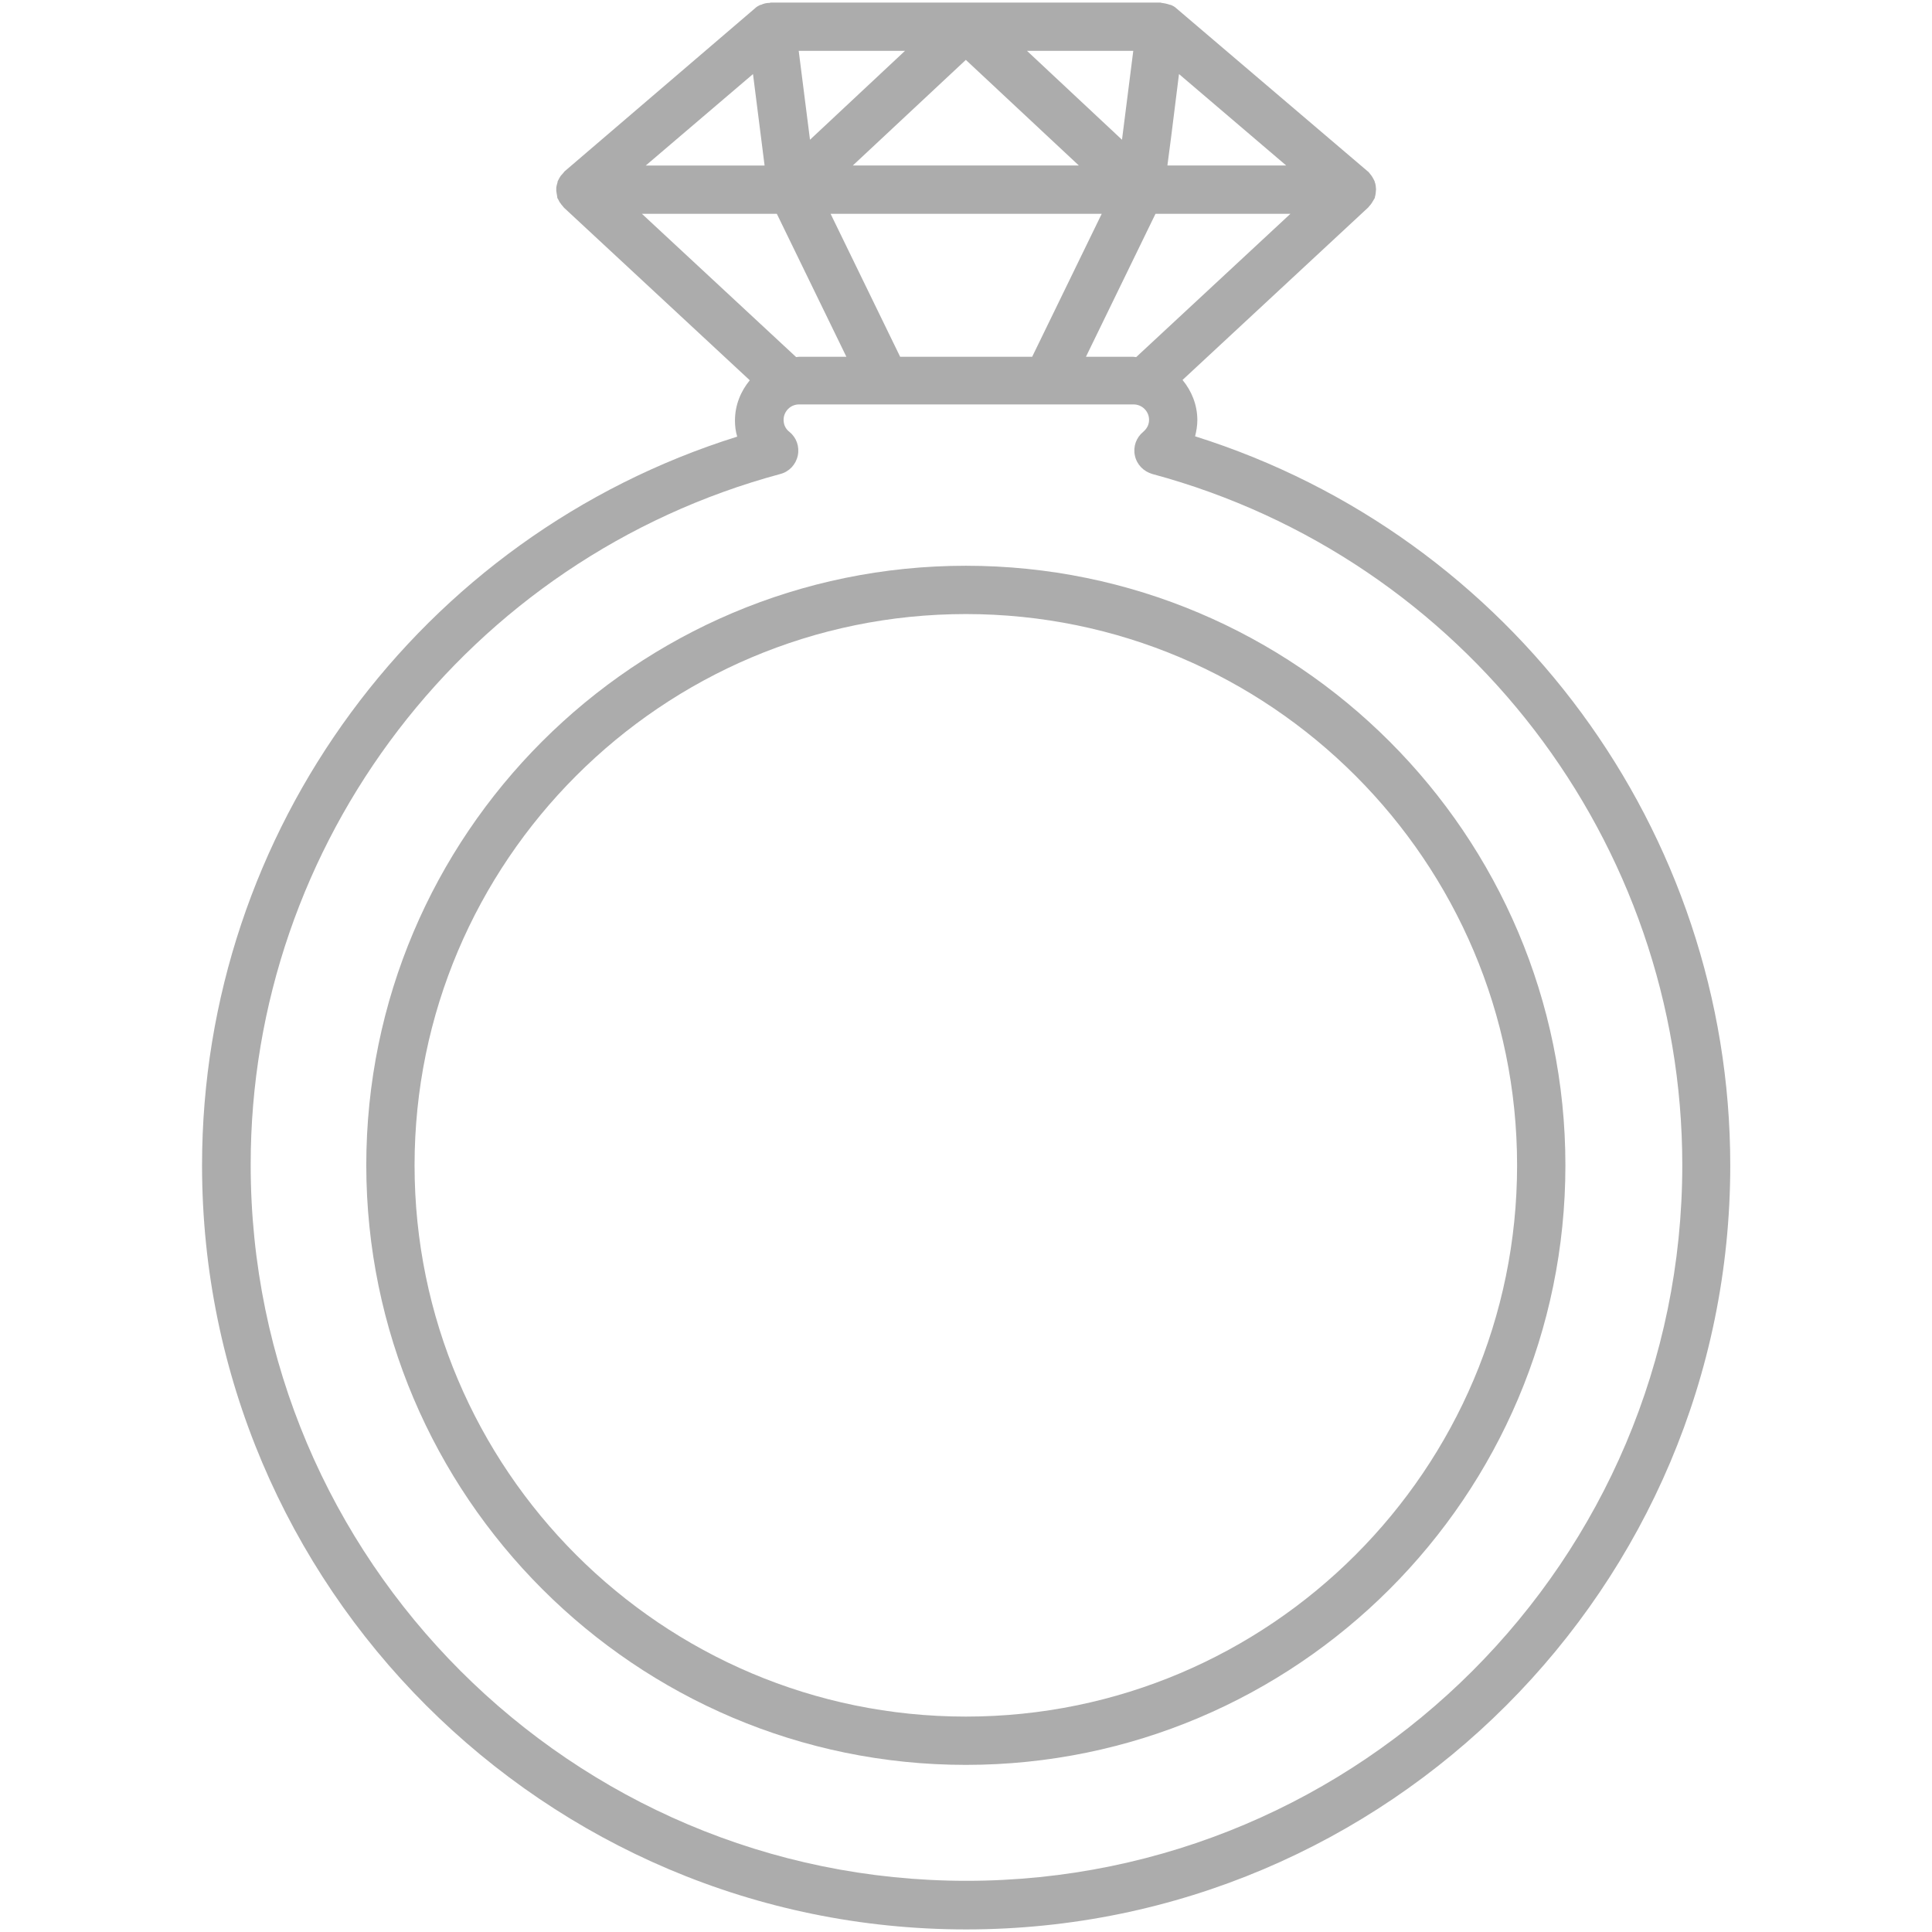 <?xml version="1.0" encoding="utf-8"?>
<!-- Generator: Adobe Illustrator 16.0.0, SVG Export Plug-In . SVG Version: 6.00 Build 0)  -->
<!DOCTYPE svg PUBLIC "-//W3C//DTD SVG 1.1//EN" "http://www.w3.org/Graphics/SVG/1.1/DTD/svg11.dtd">
<svg version="1.1" id="Layer_1" xmlns="http://www.w3.org/2000/svg" xmlns:xlink="http://www.w3.org/1999/xlink" x="0px" y="0px"
	 width="152px" height="152px" viewBox="0 0 152 152" enable-background="new 0 0 152 152" xml:space="preserve">
<g>
	<path fill="#ACACAC" d="M15.896,91.682c0,33.136,26.955,60.115,60.116,60.115s60.116-26.954,60.116-60.115
		c0-26.296-17.201-49.527-42.104-57.355c0.101-0.405,0.177-0.836,0.177-1.267c0-1.216-0.456-2.305-1.165-3.167l14.617-13.579
		c0.025-0.025,0.051-0.076,0.102-0.126c0.076-0.076,0.126-0.152,0.177-0.228s0.102-0.177,0.151-0.253
		c0.025-0.05,0.051-0.076,0.076-0.126s0-0.076,0.025-0.127c0.025-0.101,0.051-0.203,0.051-0.278c0-0.102,0.025-0.177,0.025-0.279
		c0-0.101-0.025-0.177-0.025-0.279c-0.025-0.101-0.025-0.203-0.076-0.278c0-0.025,0-0.076-0.025-0.102
		c-0.025-0.051-0.051-0.101-0.075-0.152c-0.051-0.102-0.102-0.177-0.152-0.253s-0.126-0.152-0.177-0.228
		c-0.051-0.051-0.076-0.101-0.127-0.126L92.555,0.659C92.429,0.532,92.277,0.456,92.1,0.38c0,0-0.025,0-0.051,0
		c-0.203-0.076-0.431-0.126-0.658-0.152c-0.025,0-0.051-0.025-0.102-0.025H75.962H60.635c-0.025,0-0.051,0.025-0.101,0.025
		c-0.228,0-0.456,0.051-0.659,0.152c-0.025,0-0.025,0-0.051,0c-0.152,0.076-0.304,0.152-0.431,0.279L44.422,13.478
		c-0.051,0.05-0.076,0.101-0.101,0.126c-0.076,0.076-0.127,0.152-0.203,0.228c-0.051,0.076-0.102,0.152-0.152,0.253
		c-0.025,0.05-0.05,0.101-0.076,0.152c-0.025,0.025-0.025,0.076-0.025,0.102c-0.025,0.101-0.051,0.177-0.076,0.278
		c-0.025,0.102-0.025,0.178-0.025,0.279c0,0.102,0,0.177,0.025,0.279c0.025,0.101,0.025,0.203,0.051,0.304
		c0,0.051,0,0.076,0.025,0.127s0.051,0.076,0.076,0.126c0.051,0.102,0.076,0.177,0.152,0.253c0.051,0.076,0.101,0.152,0.177,0.228
		c0.025,0.025,0.051,0.076,0.101,0.126l14.618,13.579c-0.709,0.861-1.166,1.951-1.166,3.167c0,0.431,0.051,0.861,0.177,1.267
		C33.073,42.155,15.896,65.385,15.896,91.682z M89.389,28.095c-0.076,0-0.152-0.025-0.229-0.025h-3.724l5.472-11.248h10.615
		L89.389,28.095z M81.206,28.069H70.819l-5.472-11.248h21.331L81.206,28.069z M92.15,10.69l0.607-4.864l8.436,7.195h-9.348
		L92.15,10.69z M89.16,4.002l-0.887,6.992l-7.473-6.992H89.16z M84.879,13.021H67.095l8.892-8.31L84.879,13.021z M71.199,4.002
		l-7.473,6.992l-0.887-6.992H71.199z M59.242,5.827l0.912,7.195h-9.348L59.242,5.827z M50.502,16.821h10.615l5.472,11.248h-3.724
		c-0.076,0-0.152,0.025-0.228,0.025L50.502,16.821z M61.396,37.291c0.684-0.177,1.216-0.734,1.368-1.444
		c0.152-0.709-0.101-1.418-0.659-1.875c-0.177-0.127-0.456-0.431-0.456-0.938c0-0.659,0.532-1.216,1.216-1.216h26.321
		c0.659,0,1.217,0.532,1.217,1.216c0,0.481-0.279,0.785-0.457,0.938c-0.557,0.456-0.811,1.165-0.658,1.875s0.684,1.241,1.368,1.444
		c24.548,6.612,41.698,28.956,41.698,54.366c0,31.059-25.257,56.316-56.315,56.316s-56.316-25.258-56.316-56.316
		C19.697,66.272,36.822,43.903,61.396,37.291z"/>
	<path fill="#ACACAC" d="M75.987,138.852c26.018,0,47.171-21.152,47.171-47.17s-21.153-47.171-47.171-47.171
		c-26.017,0-47.17,21.153-47.17,47.171C28.842,117.699,49.995,138.852,75.987,138.852z M75.987,48.311
		c23.915,0,43.37,19.456,43.37,43.371c0,23.914-19.455,43.37-43.37,43.37c-23.915,0-43.371-19.456-43.371-43.37
		C32.617,67.767,52.073,48.311,75.987,48.311z"/>
</g>
</svg>
